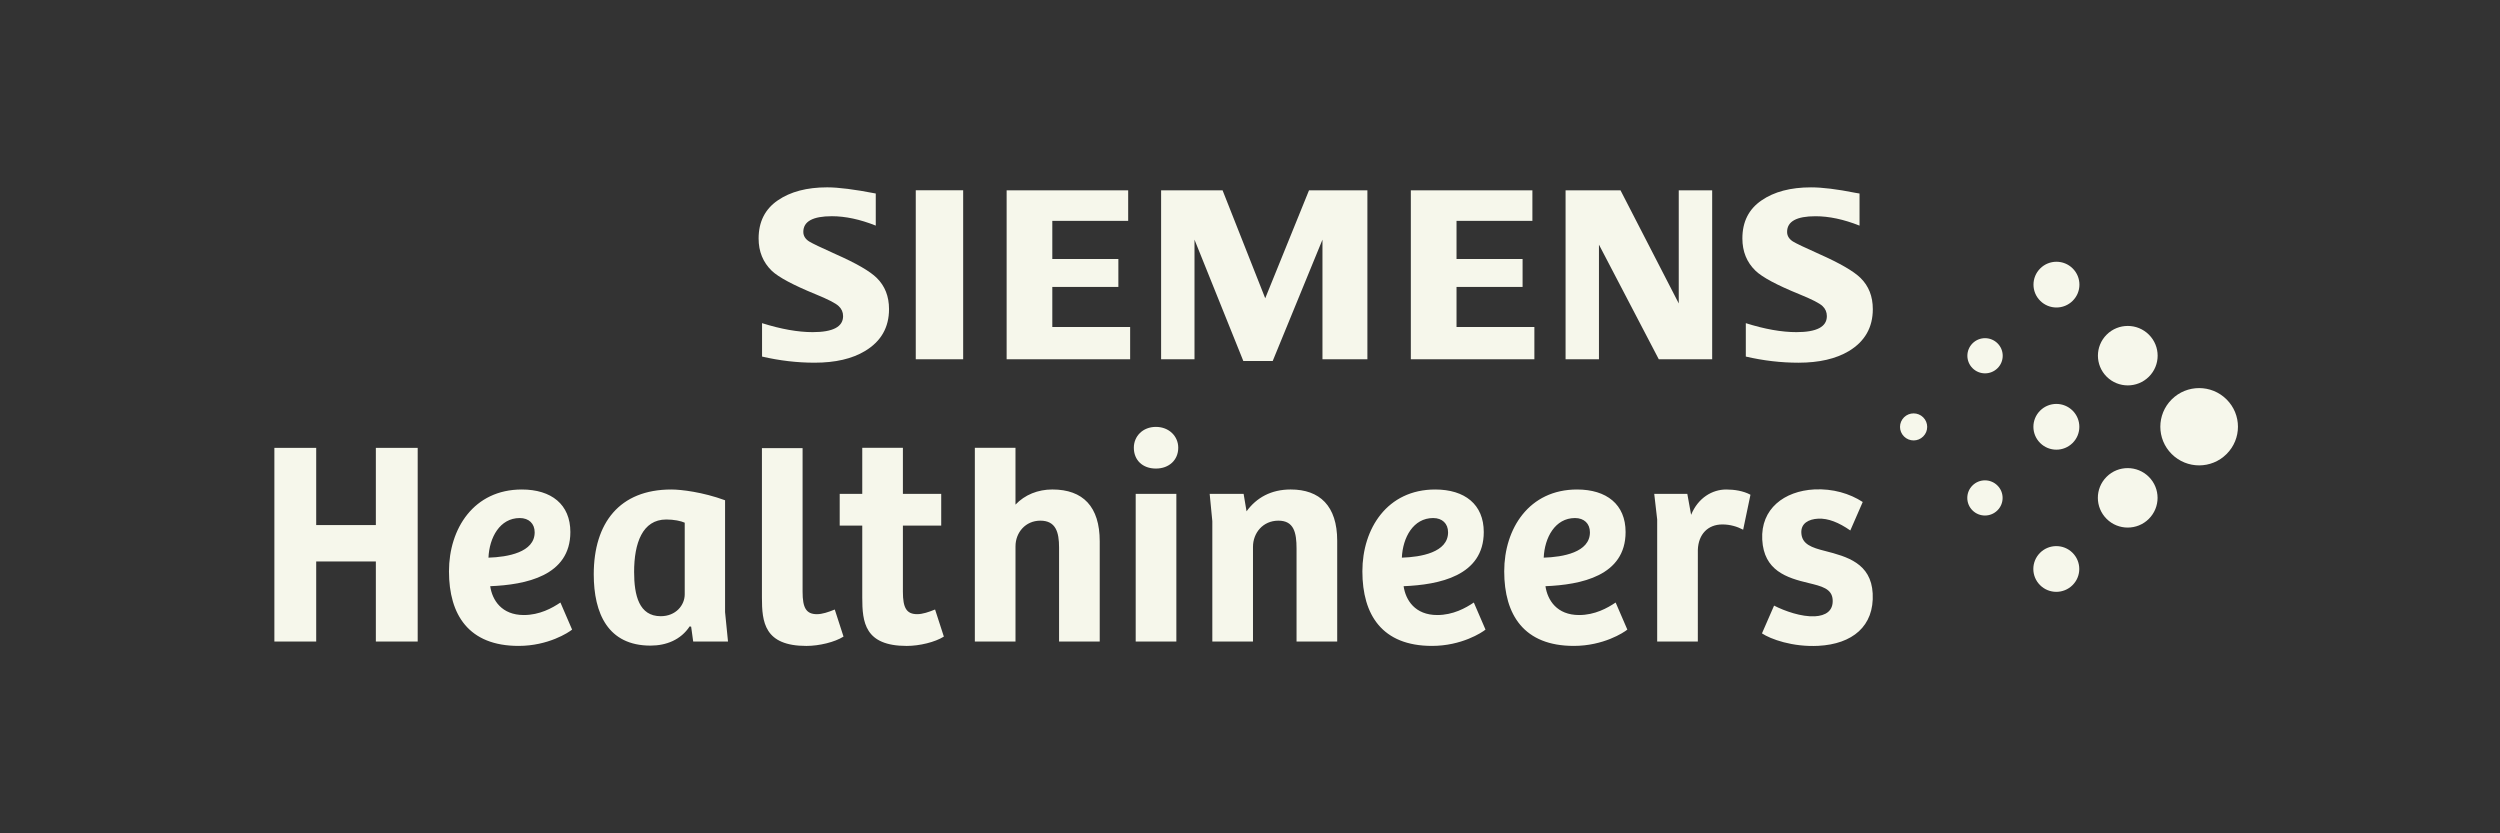 <svg width="144" height="48" viewBox="0 0 144 48" fill="none" xmlns="http://www.w3.org/2000/svg">
<rect x="0" y="0" width="144" height="48" fill="#333333" stroke="none"/>
<path d="M109.671 25.14C109.823 25.292 110.023 25.369 110.224 25.369C110.424 25.369 110.625 25.292 110.776 25.14C110.93 24.989 111.006 24.789 111.006 24.589C111.006 24.39 110.93 24.191 110.776 24.038C110.624 23.887 110.423 23.811 110.224 23.811C110.023 23.811 109.823 23.887 109.671 24.038C109.518 24.191 109.441 24.391 109.441 24.589C109.441 24.789 109.518 24.988 109.671 25.14ZM113.619 21.208C113.818 21.406 114.077 21.505 114.338 21.505C114.598 21.505 114.859 21.406 115.058 21.208C115.257 21.011 115.356 20.751 115.356 20.492C115.356 20.232 115.257 19.973 115.058 19.776C114.859 19.578 114.598 19.479 114.338 19.479C114.077 19.479 113.818 19.578 113.619 19.776C113.421 19.973 113.321 20.232 113.321 20.492C113.321 20.751 113.421 21.011 113.619 21.208ZM113.614 29.397C113.812 29.595 114.072 29.694 114.333 29.694C114.593 29.694 114.854 29.595 115.052 29.397C115.251 29.2 115.35 28.94 115.35 28.681C115.35 28.421 115.251 28.162 115.052 27.965C114.854 27.767 114.593 27.668 114.333 27.668C114.072 27.668 113.812 27.767 113.614 27.965C113.415 28.162 113.316 28.421 113.316 28.681C113.316 28.94 113.415 29.2 113.614 29.397ZM117.517 17.326C117.775 17.584 118.114 17.712 118.452 17.712C118.79 17.712 119.129 17.584 119.387 17.326C119.646 17.068 119.775 16.732 119.775 16.395C119.775 16.058 119.646 15.721 119.387 15.463C119.129 15.205 118.79 15.077 118.452 15.077C118.114 15.077 117.775 15.205 117.517 15.463C117.258 15.721 117.129 16.058 117.129 16.395C117.129 16.733 117.258 17.07 117.517 17.326ZM117.512 25.515C117.771 25.773 118.109 25.901 118.447 25.901C118.786 25.901 119.124 25.773 119.383 25.515C119.642 25.258 119.77 24.921 119.77 24.584C119.77 24.247 119.642 23.91 119.383 23.652C119.124 23.395 118.786 23.266 118.447 23.266C118.109 23.266 117.771 23.395 117.512 23.652C117.253 23.91 117.124 24.247 117.124 24.584C117.124 24.921 117.253 25.258 117.512 25.515ZM117.508 33.704C117.766 33.962 118.105 34.09 118.443 34.09C118.781 34.09 119.12 33.962 119.378 33.704C119.637 33.447 119.766 33.11 119.766 32.773C119.766 32.436 119.637 32.099 119.378 31.841C119.12 31.584 118.781 31.456 118.443 31.456C118.105 31.456 117.766 31.584 117.508 31.841C117.249 32.099 117.12 32.436 117.12 32.773C117.12 33.11 117.249 33.447 117.508 33.704ZM121.345 21.698C121.68 22.032 122.121 22.199 122.561 22.199C123.001 22.199 123.441 22.032 123.777 21.698C124.112 21.364 124.28 20.926 124.28 20.488C124.28 20.049 124.112 19.611 123.776 19.276C123.44 18.941 123 18.774 122.56 18.774C122.119 18.774 121.679 18.941 121.344 19.275C121.008 19.61 120.84 20.048 120.84 20.486C120.841 20.926 121.009 21.364 121.345 21.698ZM121.341 29.887C121.676 30.222 122.116 30.388 122.556 30.388C122.997 30.388 123.437 30.222 123.773 29.887C124.108 29.552 124.276 29.115 124.276 28.677C124.276 28.238 124.108 27.8 123.772 27.465C123.436 27.131 122.995 26.963 122.555 26.963C122.115 26.963 121.675 27.129 121.34 27.464C121.004 27.799 120.836 28.237 120.836 28.676C120.837 29.115 121.005 29.552 121.341 29.887ZM125.09 26.153C125.527 26.588 126.098 26.806 126.671 26.806C127.243 26.806 127.815 26.588 128.25 26.153C128.687 25.718 128.906 25.148 128.906 24.579C128.906 24.01 128.687 23.44 128.25 23.006C127.814 22.571 127.242 22.354 126.671 22.354C126.098 22.354 125.527 22.571 125.09 23.006C124.653 23.442 124.435 24.01 124.435 24.579C124.435 25.148 124.653 25.718 125.09 26.153Z" fill="#F6F7EB"/>
<path d="M100.559 20.538V18.614C101.648 18.959 102.62 19.131 103.476 19.131C104.643 19.131 105.227 18.824 105.227 18.209C105.227 17.98 105.144 17.788 104.979 17.631C104.804 17.465 104.356 17.237 103.635 16.944C102.353 16.422 101.512 15.973 101.12 15.597C100.615 15.11 100.361 14.489 100.361 13.734C100.361 12.777 100.728 12.045 101.466 11.542C102.192 11.042 103.142 10.792 104.313 10.792C104.969 10.792 105.822 10.897 106.867 11.106L107.109 11.147V12.996C106.2 12.635 105.357 12.455 104.574 12.455C103.483 12.455 102.937 12.755 102.937 13.357C102.937 13.581 103.048 13.764 103.268 13.907C103.442 14.016 103.952 14.259 104.793 14.635C105.977 15.162 106.77 15.62 107.168 16.011C107.639 16.474 107.874 17.072 107.874 17.807C107.874 18.861 107.415 19.665 106.499 20.22C105.749 20.668 104.779 20.892 103.592 20.892C102.586 20.892 101.575 20.774 100.559 20.538ZM96.696 10.962V17.477L93.341 10.962H90.177V20.695H92.1V14.092L95.547 20.695H98.621V10.962H96.696ZM81.264 10.962V20.695H88.38V18.835H83.896V16.526H87.701V14.92H83.896V12.722H88.266V10.962C88.267 10.962 81.264 10.962 81.264 10.962ZM75.399 10.962L72.877 17.181L70.42 10.962H66.88V20.695H68.803V13.804L71.615 20.793H73.308L76.174 13.804V20.695H78.762V10.962H75.399ZM57.982 10.962V20.695H65.096V18.835H60.613V16.526H64.418V14.92H60.613V12.722H64.983V10.962C64.984 10.962 57.982 10.962 57.982 10.962ZM52.748 20.695H54.113H55.478V15.828V10.961H54.113H52.748V15.828V20.695ZM43.894 20.538V18.614C44.993 18.959 45.964 19.131 46.811 19.131C47.978 19.131 48.562 18.824 48.562 18.209C48.562 17.98 48.477 17.788 48.307 17.631C48.132 17.465 47.687 17.237 46.969 16.944C45.683 16.418 44.844 15.968 44.453 15.597C43.949 15.106 43.696 14.488 43.696 13.739C43.696 12.778 44.064 12.044 44.801 11.541C45.529 11.041 46.477 10.791 47.647 10.791C48.292 10.791 49.224 10.909 50.444 11.146V12.995C49.537 12.634 48.693 12.454 47.916 12.454C46.819 12.454 46.271 12.754 46.271 13.356C46.271 13.58 46.382 13.763 46.603 13.906C46.786 14.019 47.293 14.263 48.121 14.634C49.312 15.161 50.108 15.619 50.502 16.009C50.972 16.472 51.208 17.07 51.208 17.805C51.208 18.86 50.748 19.664 49.826 20.218C49.081 20.667 48.113 20.891 46.925 20.891C45.922 20.892 44.911 20.774 43.894 20.538Z" fill="#F6F7EB"/>
<path d="M52.007 30.275H54.214V28.446H52.007V25.795H49.666V28.447H48.367V30.276H49.666V34.419C49.666 35.83 49.8 37.205 52.227 37.205C52.968 37.205 53.86 36.987 54.366 36.668L53.86 35.107C53.49 35.258 53.136 35.376 52.832 35.376C52.209 35.376 52.007 35.006 52.007 34.084V30.275ZM107.285 28.934L107.292 28.914C106.546 28.428 105.569 28.136 104.503 28.191C102.772 28.282 101.411 29.309 101.505 31.085C101.599 32.862 102.9 33.282 104.179 33.584C104.914 33.764 105.529 33.901 105.562 34.554C105.596 35.191 105.155 35.467 104.533 35.499C103.771 35.538 102.808 35.202 102.187 34.883L101.489 36.483C101.981 36.811 103.248 37.278 104.74 37.2C106.689 37.099 107.965 36.076 107.867 34.182C107.775 32.438 106.374 32.058 105.127 31.737C104.358 31.543 103.791 31.353 103.757 30.699C103.727 30.146 104.171 29.904 104.727 29.875C105.301 29.846 105.921 30.097 106.578 30.555L107.285 28.934ZM97.796 31.667C97.829 30.779 98.368 30.208 99.211 30.208C99.649 30.208 100.054 30.326 100.406 30.511L100.827 28.497C100.423 28.278 99.902 28.195 99.429 28.195C98.638 28.195 97.813 28.664 97.408 29.654L97.189 28.446H95.284L95.454 29.923V36.952H97.795L97.796 31.667ZM72.172 36.952V31.499C72.172 30.694 72.746 29.99 73.637 29.99C74.531 29.99 74.681 30.677 74.681 31.599V36.952H77.023V31.146C77.023 29.134 76.012 28.194 74.345 28.194C73.216 28.194 72.374 28.664 71.801 29.452L71.632 28.445H69.677L69.83 30.022V36.951H72.172V36.952ZM65.309 25.789C65.309 26.142 65.433 26.442 65.654 26.654C65.874 26.865 66.192 26.989 66.58 26.989C66.96 26.989 67.281 26.865 67.508 26.654C67.735 26.442 67.867 26.143 67.867 25.789C67.867 25.459 67.735 25.16 67.508 24.942C67.281 24.724 66.959 24.589 66.58 24.589C66.2 24.589 65.882 24.724 65.66 24.942C65.436 25.16 65.309 25.459 65.309 25.789ZM65.416 36.953H66.588H67.758V32.7V28.447H66.588H65.416V32.7V36.953ZM58.493 36.952V31.465C58.493 30.677 59.066 29.99 59.925 29.99C60.818 29.99 61.002 30.66 61.002 31.532V36.952H63.344V31.181C63.344 29.184 62.384 28.194 60.615 28.194C59.789 28.194 59.032 28.496 58.492 29.066V25.795H56.151V36.952H58.493ZM43.887 25.813V34.419C43.887 35.828 44.021 37.205 46.448 37.205C47.189 37.205 48.081 36.987 48.587 36.668L48.082 35.108C47.711 35.26 47.358 35.377 47.056 35.377C46.431 35.377 46.229 35.007 46.229 34.085V25.814H43.887V25.813ZM41.933 36.952L41.764 35.258V28.815C40.484 28.345 39.237 28.195 38.664 28.195C35.684 28.195 34.2 30.125 34.2 33.078C34.2 35.342 35.026 37.187 37.468 37.187C38.379 37.187 39.22 36.851 39.725 36.079L39.81 36.097L39.928 36.952H41.933ZM39.44 34.234C39.44 34.855 38.934 35.493 38.058 35.493C36.812 35.493 36.525 34.301 36.525 32.943C36.525 31.298 36.996 29.923 38.379 29.923C38.817 29.923 39.22 30.006 39.44 30.107V34.234ZM21.649 25.796V30.242H18.213V25.796H15.804V36.953H18.213V32.339H21.649V36.953H24.059V25.796H21.649ZM32.853 30.645C32.853 29.052 31.757 28.195 30.055 28.195C27.293 28.195 25.861 30.444 25.861 32.909C25.861 35.426 27.007 37.204 29.871 37.204C31.573 37.204 32.752 36.432 32.953 36.265L32.28 34.705C31.809 35.023 31.084 35.426 30.174 35.426C28.894 35.426 28.354 34.569 28.236 33.765C30.275 33.681 32.853 33.177 32.853 30.645ZM30.797 30.662C30.797 31.819 29.23 32.088 28.136 32.121C28.185 30.963 28.792 29.839 29.938 29.839C30.46 29.839 30.797 30.157 30.797 30.662ZM93.634 30.645C93.634 29.052 92.539 28.195 90.837 28.195C88.075 28.195 86.643 30.444 86.643 32.909C86.643 35.426 87.789 37.204 90.652 37.204C92.355 37.204 93.534 36.432 93.735 36.265L93.061 34.705C92.589 35.023 91.865 35.426 90.956 35.426C89.675 35.426 89.137 34.569 89.018 33.765C91.058 33.681 93.634 33.177 93.634 30.645ZM91.58 30.662C91.58 31.819 90.013 32.088 88.918 32.121C88.968 30.963 89.575 29.839 90.721 29.839C91.242 29.839 91.58 30.157 91.58 30.662ZM85.465 30.645C85.465 29.052 84.369 28.195 82.667 28.195C79.905 28.195 78.473 30.444 78.473 32.909C78.473 35.426 79.619 37.204 82.483 37.204C84.185 37.204 85.364 36.432 85.565 36.265L84.892 34.705C84.421 35.023 83.696 35.426 82.786 35.426C81.506 35.426 80.966 34.569 80.848 33.765C82.887 33.681 85.465 33.177 85.465 30.645ZM83.409 30.662C83.409 31.819 81.842 32.088 80.747 32.121C80.797 30.963 81.404 29.839 82.55 29.839C83.072 29.839 83.409 30.157 83.409 30.662Z" fill="#F6F7EB"/>
</svg>
